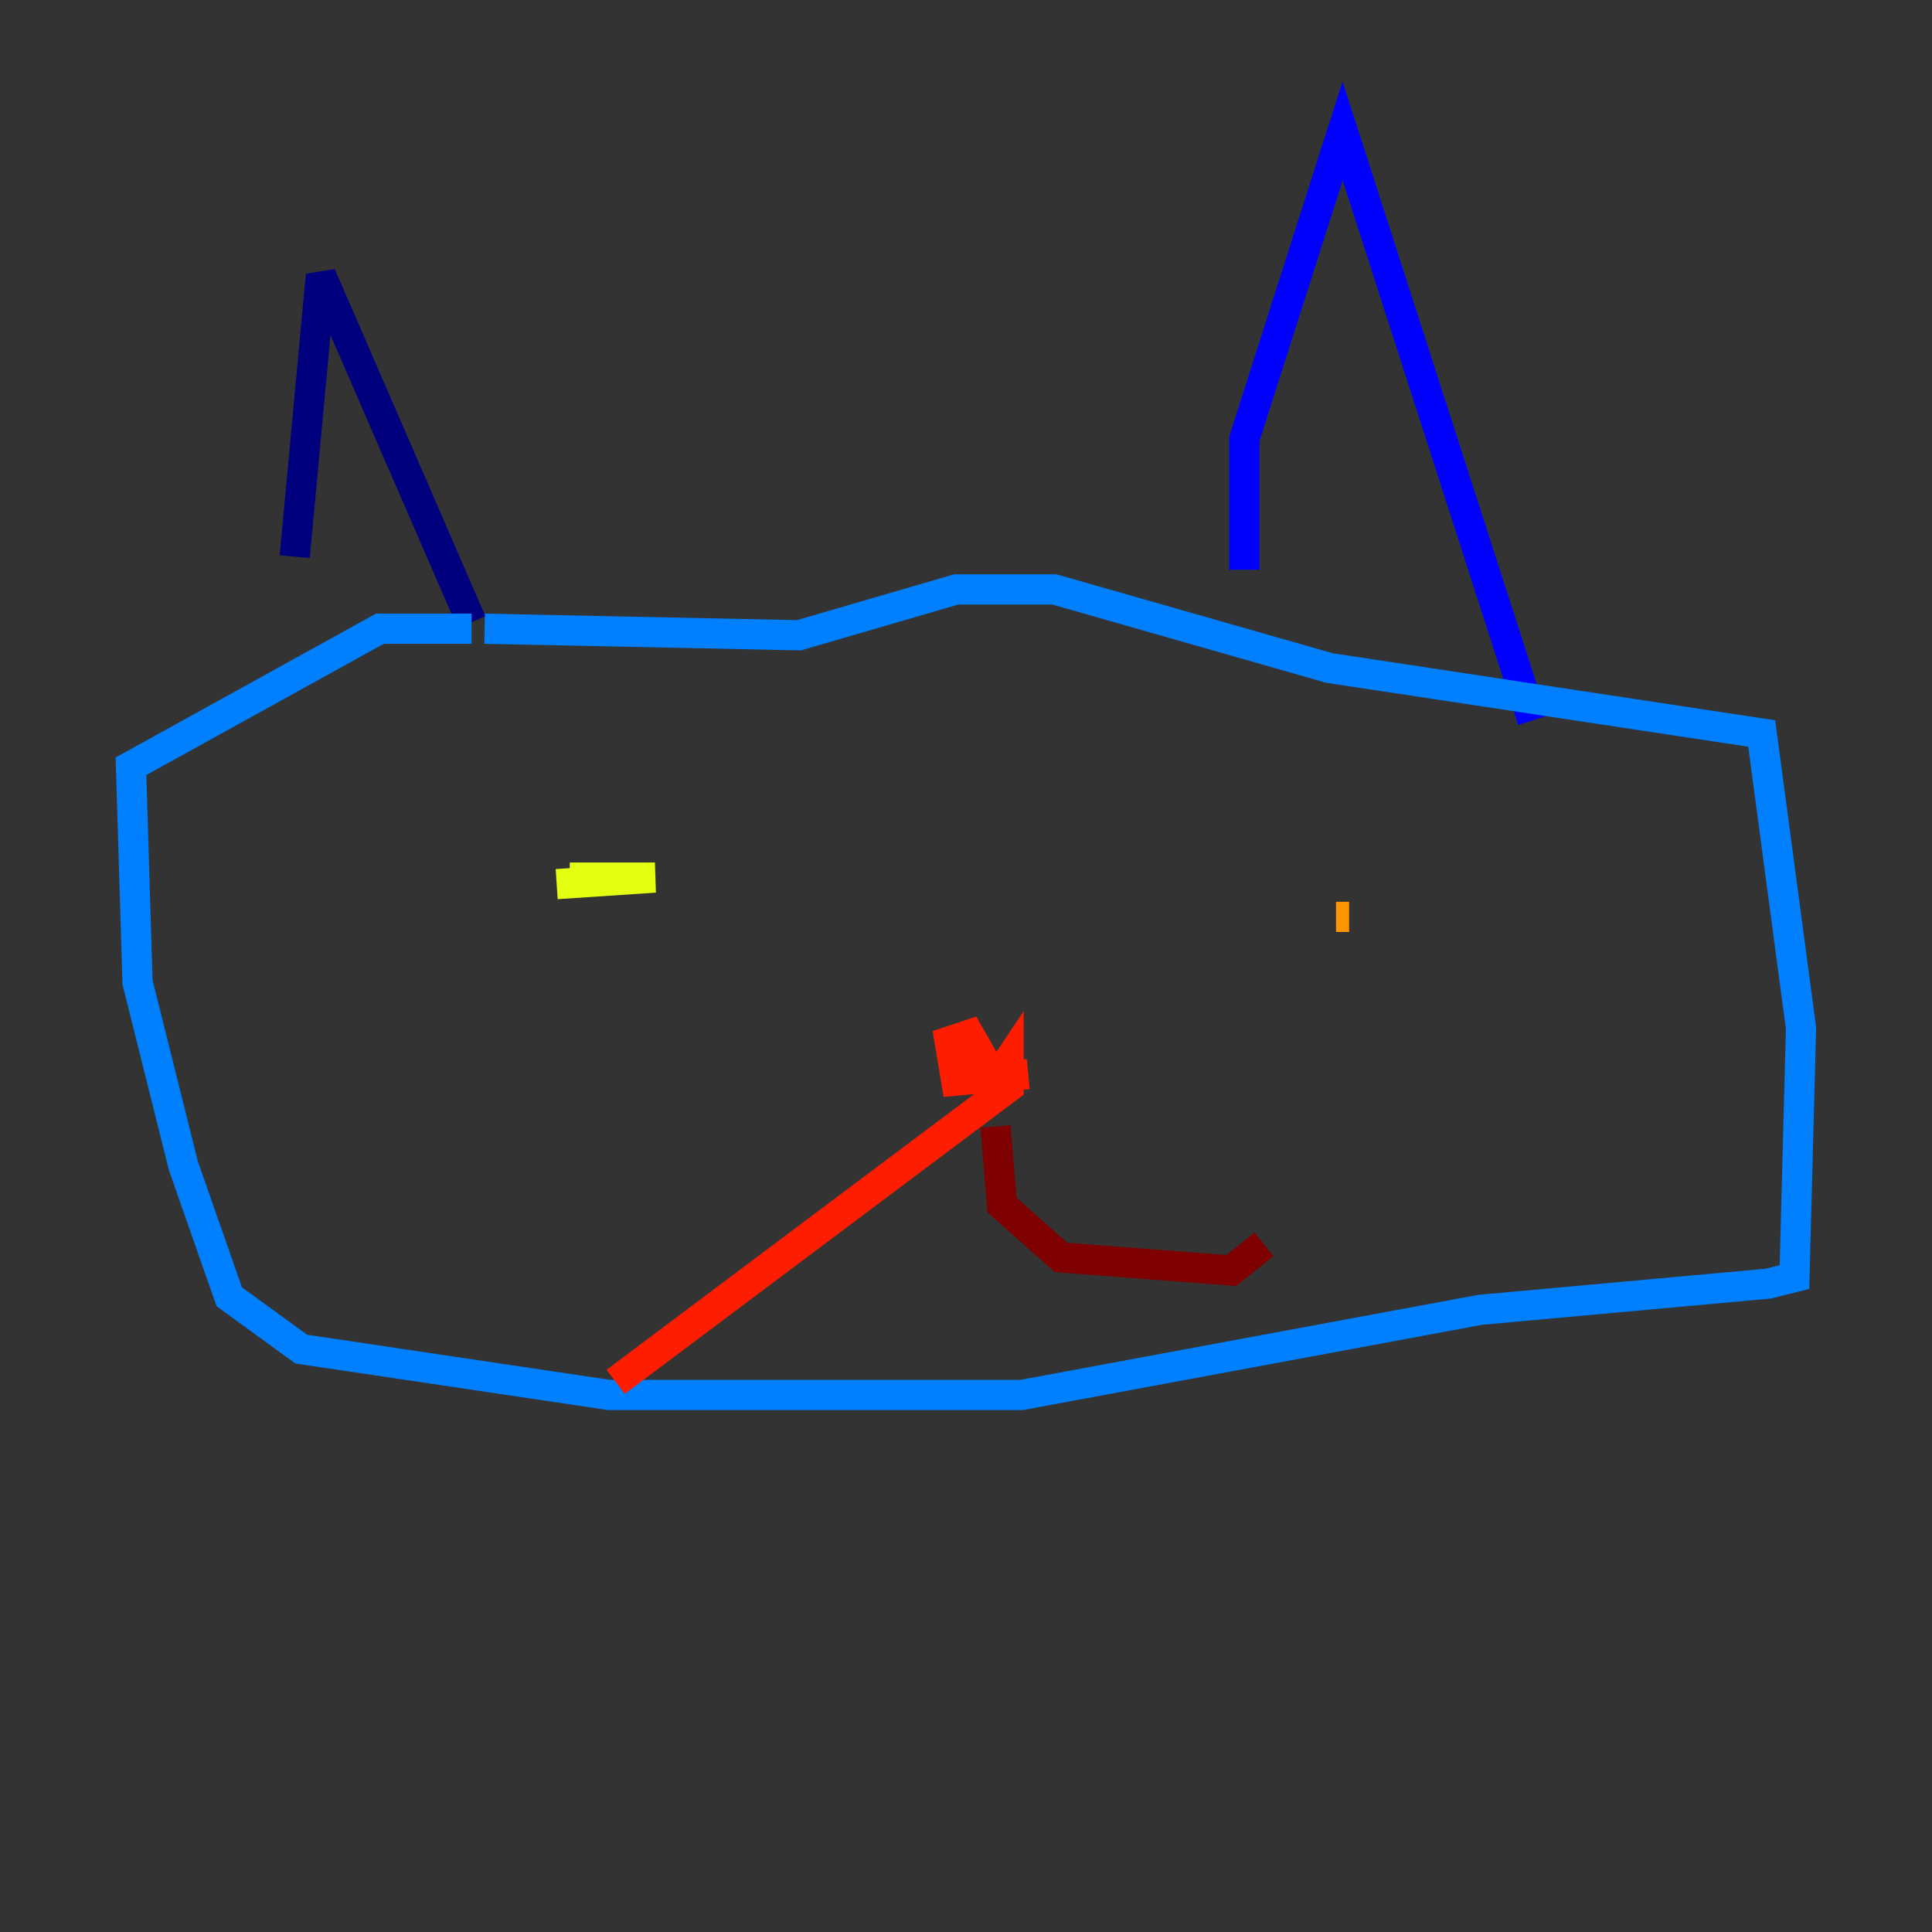 <?xml version="1.0" encoding="utf-8" ?>
<svg baseProfile="tiny" height="128" version="1.2" viewBox="0,0,128,128" width="128" xmlns="http://www.w3.org/2000/svg" xmlns:ev="http://www.w3.org/2001/xml-events" xmlns:xlink="http://www.w3.org/1999/xlink"><rect x="0" y="0" width="128" height="128" fill="#333333" stroke="none"/><defs /><polyline fill="none" points="19.525,36.881 21.261,18.224 31.241,41.22" stroke="#00007f" stroke-width="2" /><polyline fill="none" points="82.441,37.749 82.441,29.071 88.949,8.678 101.532,47.729" stroke="#0000ff" stroke-width="2" /><polyline fill="none" points="31.241,41.654 25.166,41.654 8.678,50.766 9.112,65.085 12.149,77.234 15.186,85.912 19.959,89.383 40.352,92.42 67.688,92.42 98.061,86.78 117.153,85.044 118.888,84.61 119.322,68.122 116.719,48.597 88.081,44.258 69.858,39.051 63.349,39.051 52.936,42.088 32.108,41.654" stroke="#0080ff" stroke-width="2" /><polyline fill="none" points="58.576,58.142 58.576,58.142" stroke="#15ffe1" stroke-width="2" /><polyline fill="none" points="42.956,59.01 42.956,59.01" stroke="#7cff79" stroke-width="2" /><polyline fill="none" points="37.749,58.142 43.39,58.142 36.881,58.576" stroke="#e4ff12" stroke-width="2" /><polyline fill="none" points="88.515,60.746 89.383,60.746" stroke="#ff9400" stroke-width="2" /><polyline fill="none" points="68.122,71.159 63.349,71.593 62.915,68.99 64.217,68.556 65.953,71.593 66.82,70.291 66.82,72.027 40.786,91.552" stroke="#ff1d00" stroke-width="2" /><polyline fill="none" points="65.953,74.63 66.386,79.837 70.291,83.308 81.573,84.176 83.742,82.441" stroke="#7f0000" stroke-width="2" /></svg>